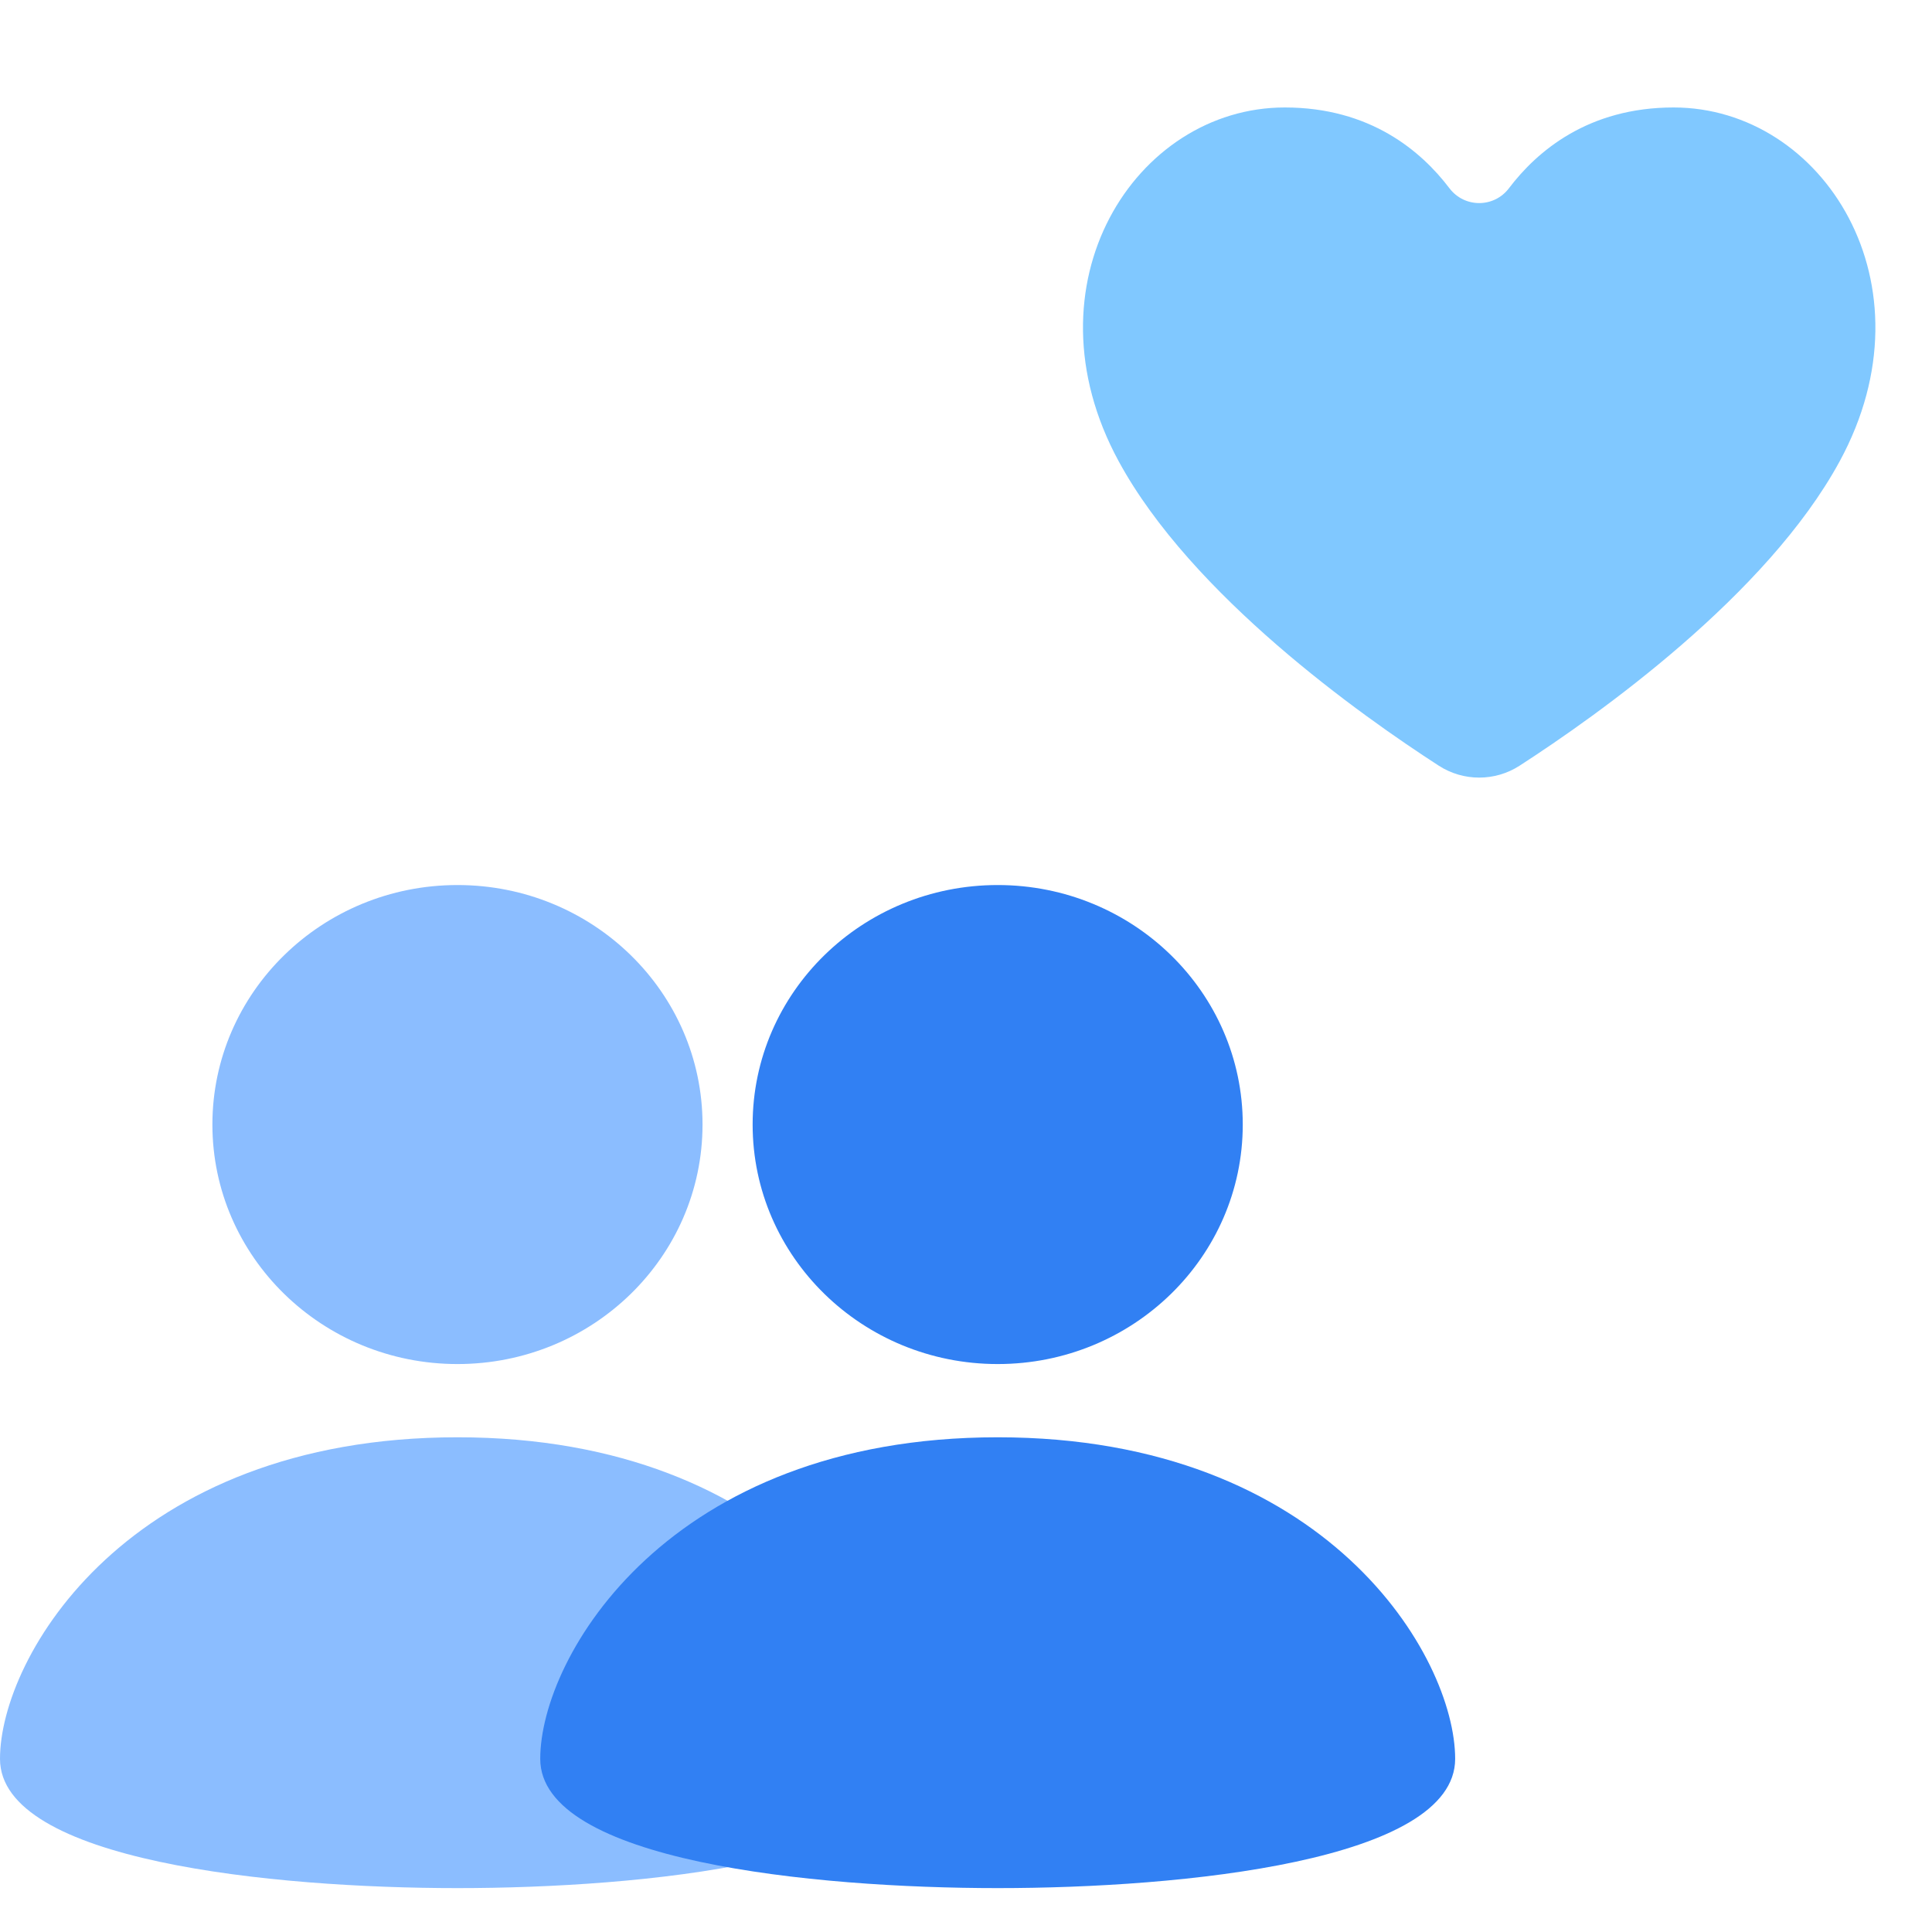 <svg width="32" height="32" viewBox="0 0 32 32" fill="none" xmlns="http://www.w3.org/2000/svg">
<g id="Frame">
<path id="Vector" d="M7.577 22.593C9.819 22.593 11.636 20.817 11.636 18.626C11.636 16.435 9.819 14.659 7.577 14.659C5.336 14.659 3.518 16.435 3.518 18.626C3.518 20.817 5.336 22.593 7.577 22.593Z" fill="#8BBDFF"/>
<path id="Vector_2" d="M7.577 23.806C2.122 23.806 0 27.441 0 29.132C0 30.823 4.517 31.273 7.577 31.273C10.638 31.273 15.155 30.823 15.155 29.132C15.155 27.441 13.033 23.806 7.577 23.806Z" fill="#8BBDFF"/>
<path id="Vector_3" d="M16.525 22.593C18.767 22.593 20.584 20.817 20.584 18.626C20.584 16.435 18.767 14.659 16.525 14.659C14.283 14.659 12.466 16.435 12.466 18.626C12.466 20.817 14.283 22.593 16.525 22.593Z" fill="#3180F3"/>
<path id="Vector_4" d="M16.525 23.806C11.07 23.806 8.948 27.441 8.948 29.132C8.948 30.823 13.465 31.273 16.525 31.273C19.585 31.273 24.102 30.823 24.102 29.132C24.102 27.441 21.981 23.806 16.525 23.806Z" fill="#3180F3"/>
<path id="Vector_5" d="M23.832 12.683C24.238 12.945 24.762 12.945 25.168 12.683C26.456 11.851 29.263 9.864 30.471 7.64C32.066 4.706 30.194 1.78 27.72 1.78C26.309 1.78 25.461 2.5 24.992 3.119C24.744 3.445 24.256 3.445 24.008 3.119C23.539 2.5 22.691 1.78 21.28 1.78C18.806 1.78 16.934 4.706 18.529 7.64C19.737 9.864 22.544 11.851 23.832 12.683Z" fill="#80C8FF"/>
</g>
</svg>

